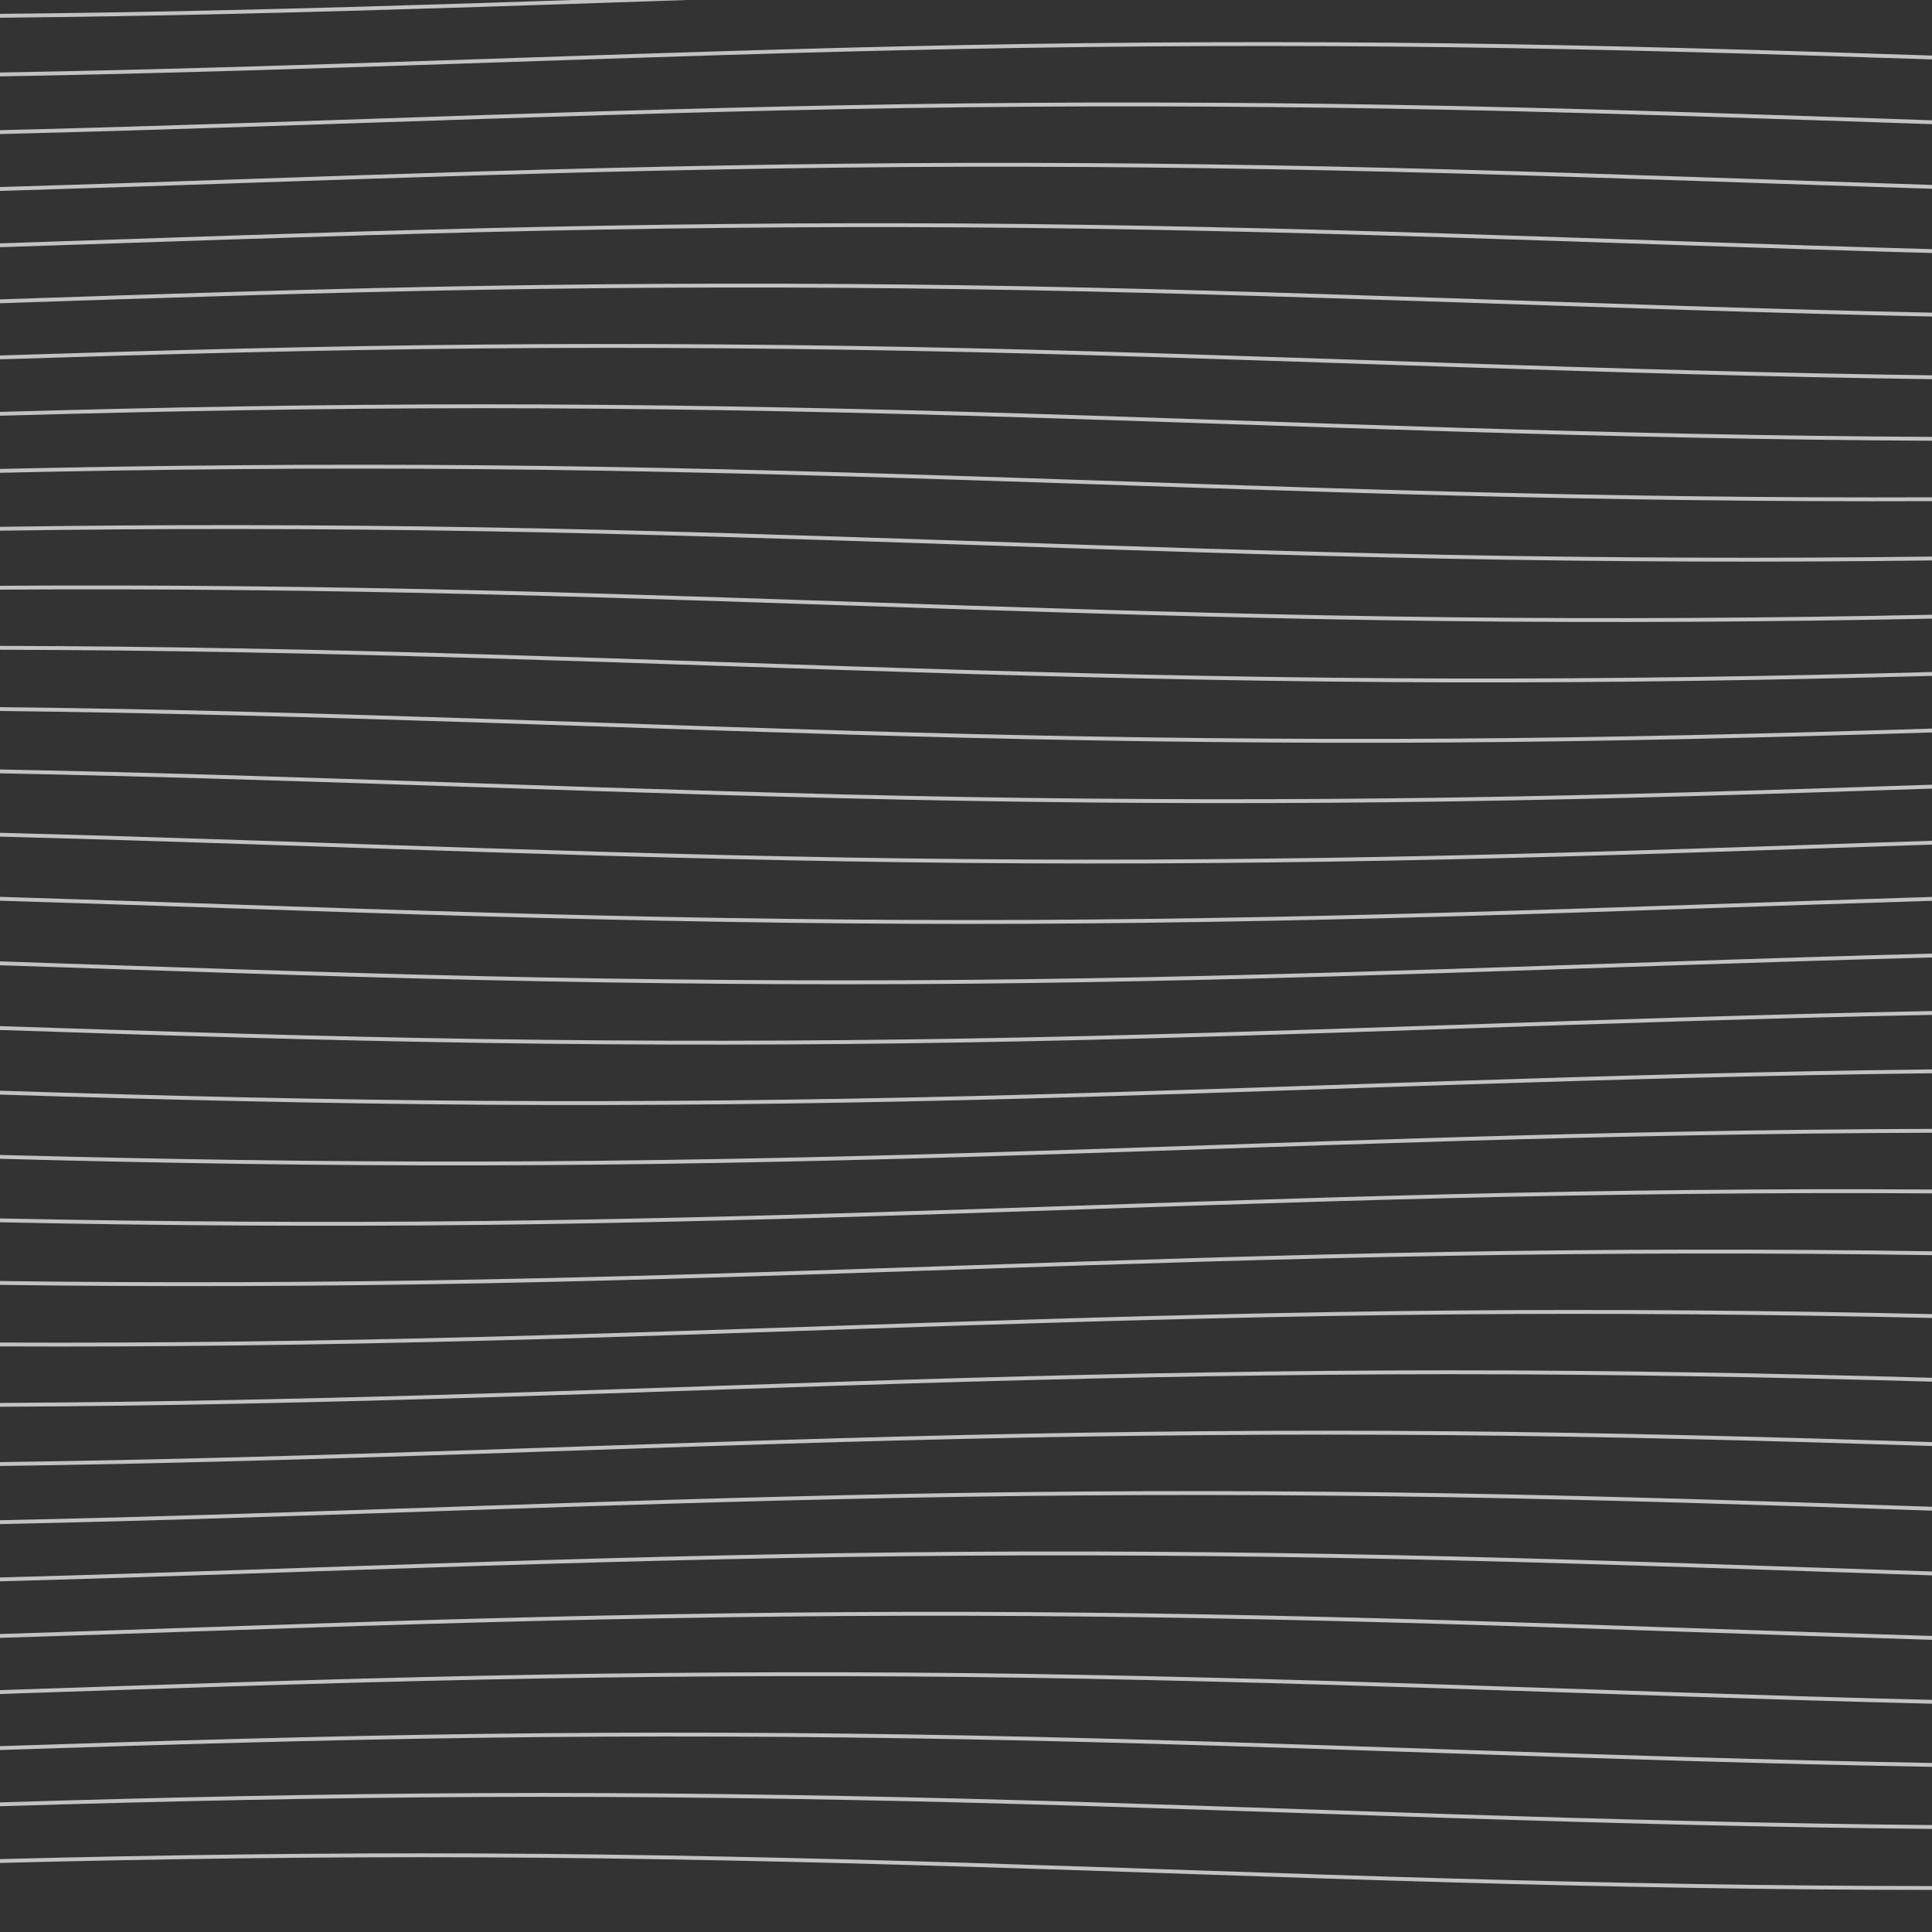 <svg width="500" height="500" style="background: rgb(79, 246, 232);" version="1.1" xmlns="http://www.w3.org/2000/svg"><rect width="100%" height="100%" fill="#333333" stroke="none"/><g transform="translate(0,0)"><path fill="none" stroke="#fff" stroke-opacity="0.7" d="M-375,-4.587L-354.167,-3.957C-333.333,-3.327,-291.667,-2.066,-250,-0.682C-208.333,0.703,-166.667,2.21,-125,3.148C-83.333,4.086,-41.667,4.454,0,4.083C41.667,3.713,83.333,2.603,125,1.265C166.667,-0.074,208.333,-1.641,250,-2.717C291.667,-3.792,333.333,-4.376,375,-4.2C416.667,-4.024,458.333,-3.088,500,-1.822C541.667,-0.556,583.333,1.04,625,2.231C666.667,3.423,708.333,4.211,729.167,4.605L750,4.999"></path></g><g transform="translate(0,15.625)"><path fill="none" stroke="#fff" stroke-opacity="0.7" d="M-375,-3.899L-354.167,-3.161C-333.333,-2.423,-291.667,-0.948,-250,0.447C-208.333,1.842,-166.667,3.155,-125,3.784C-83.333,4.413,-41.667,4.357,0,3.642C41.667,2.927,83.333,1.553,125,0.152C166.667,-1.25,208.333,-2.679,250,-3.479C291.667,-4.278,333.333,-4.448,375,-3.91C416.667,-3.373,458.333,-2.128,500,-0.747C541.667,0.633,583.333,2.149,625,3.103C666.667,4.057,708.333,4.45,729.167,4.646L750,4.842"></path></g><g transform="translate(0,31.25)"><path fill="none" stroke="#fff" stroke-opacity="0.7" d="M-375,-2.932L-354.167,-2.14C-333.333,-1.347,-291.667,0.238,-250,1.544C-208.333,2.85,-166.667,3.876,-125,4.152C-83.333,4.427,-41.667,3.951,0,2.942C41.667,1.934,83.333,0.393,125,-0.972C166.667,-2.337,208.333,-3.526,250,-3.993C291.667,-4.459,333.333,-4.203,375,-3.342C416.667,-2.481,458.333,-1.016,500,0.381C541.667,1.778,583.333,3.106,625,3.754C666.667,4.403,708.333,4.372,729.167,4.356L750,4.341"></path></g><g transform="translate(0,46.875)"><path fill="none" stroke="#fff" stroke-opacity="0.7" d="M-375,-1.758L-354.167,-0.967C-333.333,-0.175,-291.667,1.407,-250,2.531C-208.333,3.655,-166.667,4.322,-125,4.223C-83.333,4.125,-41.667,3.263,0,2.033C41.667,0.803,83.333,-0.796,125,-2.027C166.667,-3.258,208.333,-4.123,250,-4.223C291.667,-4.323,333.333,-3.659,375,-2.537C416.667,-1.414,458.333,0.168,500,1.482C541.667,2.796,583.333,3.841,625,4.138C666.667,4.435,708.333,3.983,729.167,3.757L750,3.531"></path></g><g transform="translate(0,62.5)"><path fill="none" stroke="#fff" stroke-opacity="0.7" d="M-375,-0.458L-354.167,0.275C-333.333,1.009,-291.667,2.476,-250,3.338C-208.333,4.201,-166.667,4.459,-125,3.995C-83.333,3.531,-41.667,2.343,0,0.979C41.667,-0.386,83.333,-1.927,125,-2.937C166.667,-3.947,208.333,-4.426,250,-4.153C291.667,-3.88,333.333,-2.855,375,-1.55C416.667,-0.245,458.333,1.34,500,2.478C541.667,3.615,583.333,4.304,625,4.228C666.667,4.151,708.333,3.31,729.167,2.89L750,2.469"></path></g><g transform="translate(0,78.125)"><path fill="none" stroke="#fff" stroke-opacity="0.7" d="M-375,0.874L-354.167,1.498C-333.333,2.121,-291.667,3.368,-250,3.908C-208.333,4.447,-166.667,4.28,-125,3.482C-83.333,2.685,-41.667,1.257,0,-0.145C41.667,-1.546,83.333,-2.922,125,-3.639C166.667,-4.356,208.333,-4.414,250,-3.787C291.667,-3.16,333.333,-1.848,375,-0.454C416.667,0.941,458.333,2.417,500,3.297C541.667,4.177,583.333,4.46,625,4.016C666.667,3.573,708.333,2.402,729.167,1.817L750,1.232"></path></g><g transform="translate(0,93.75)"><path fill="none" stroke="#fff" stroke-opacity="0.7" d="M-375,2.145L-354.167,2.614C-333.333,3.083,-291.667,4.021,-250,4.199C-208.333,4.378,-166.667,3.796,-125,2.722C-83.333,1.648,-41.667,0.081,0,-1.258C41.667,-2.597,83.333,-3.709,125,-4.081C166.667,-4.454,208.333,-4.089,250,-3.152C291.667,-2.216,333.333,-0.71,375,0.675C416.667,2.06,458.333,3.322,500,3.882C541.667,4.442,583.333,4.299,625,3.52C666.667,2.74,708.333,1.324,729.167,0.616L750,-0.093"></path></g><g transform="translate(0,109.375)"><path fill="none" stroke="#fff" stroke-opacity="0.7" d="M-375,3.262L-354.167,3.544C-333.333,3.825,-291.667,4.388,-250,4.192C-208.333,3.997,-166.667,3.042,-125,1.768C-83.333,0.494,-41.667,-1.101,0,-2.282C41.667,-3.463,83.333,-4.232,125,-4.234C166.667,-4.236,208.333,-3.472,250,-2.293C291.667,-1.114,333.333,0.48,375,1.756C416.667,3.032,458.333,3.99,500,4.191C541.667,4.391,583.333,3.832,625,2.773C666.667,1.713,708.333,0.151,729.167,-0.63L750,-1.411"></path></g><g transform="translate(0,125)"><path fill="none" stroke="#fff" stroke-opacity="0.7" d="M-375,4.148L-354.167,4.222C-333.333,4.295,-291.667,4.443,-250,3.887C-208.333,3.331,-166.667,2.072,-125,0.688C-83.333,-0.695,-41.667,-2.204,0,-3.143C41.667,-4.083,83.333,-4.454,125,-4.085C166.667,-3.716,208.333,-2.609,250,-1.271C291.667,0.067,333.333,1.635,375,2.712C416.667,3.789,458.333,4.375,500,4.201C541.667,4.027,583.333,3.093,625,1.828C666.667,0.563,708.333,-1.033,729.167,-1.831L750,-2.628"></path></g><g transform="translate(0,140.625)"><path fill="none" stroke="#fff" stroke-opacity="0.7" d="M-375,4.738L-354.167,4.599C-333.333,4.46,-291.667,4.182,-250,3.305C-208.333,2.429,-166.667,0.954,-125,-0.44C-83.333,-1.835,-41.667,-3.15,0,-3.781C41.667,-4.412,83.333,-4.359,125,-3.646C166.667,-2.933,208.333,-1.56,250,-0.158C291.667,1.243,333.333,2.673,375,3.475C416.667,4.276,458.333,4.449,500,3.913C541.667,3.377,583.333,2.134,625,0.754C666.667,-0.626,708.333,-2.143,729.167,-2.901L750,-3.659"></path></g><g transform="translate(0,156.25)"><path fill="none" stroke="#fff" stroke-opacity="0.7" d="M-375,4.992L-354.167,4.65C-333.333,4.307,-291.667,3.623,-250,2.489C-208.333,1.354,-166.667,-0.231,-125,-1.538C-83.333,-2.844,-41.667,-3.873,0,-4.15C41.667,-4.428,83.333,-3.954,125,-2.947C166.667,-1.94,208.333,-0.4,250,0.966C291.667,2.331,333.333,3.522,375,3.991C416.667,4.459,458.333,4.206,500,3.346C541.667,2.487,583.333,1.023,625,-0.374C666.667,-1.771,708.333,-3.1,729.167,-3.765L750,-4.43"></path></g><g transform="translate(0,171.875)"><path fill="none" stroke="#fff" stroke-opacity="0.7" d="M-375,4.89L-354.167,4.369C-333.333,3.848,-291.667,2.807,-250,1.495C-208.333,0.182,-166.667,-1.4,-125,-2.526C-83.333,-3.651,-41.667,-4.32,0,-4.224C41.667,-4.128,83.333,-3.268,125,-2.039C166.667,-0.81,208.333,0.789,250,2.021C291.667,3.253,333.333,4.12,375,4.223C416.667,4.325,458.333,3.663,500,2.542C541.667,1.42,583.333,-0.161,625,-1.476C666.667,-2.79,708.333,-3.838,729.167,-4.361L750,-4.885"></path></g><g transform="translate(0,187.5)"><path fill="none" stroke="#fff" stroke-opacity="0.7" d="M-375,4.441L-354.167,3.778C-333.333,3.116,-291.667,1.791,-250,0.394C-208.333,-1.002,-166.667,-2.47,-125,-3.334C-83.333,-4.198,-41.667,-4.459,0,-3.997C41.667,-3.535,83.333,-2.349,125,-0.985C166.667,0.379,208.333,1.921,250,2.932C291.667,3.944,333.333,4.425,375,4.154C416.667,3.883,458.333,2.861,500,1.557C541.667,0.252,583.333,-1.334,625,-2.472C666.667,-3.611,708.333,-4.302,729.167,-4.647L750,-4.993"></path></g><g transform="translate(0,203.125)"><path fill="none" stroke="#fff" stroke-opacity="0.7" d="M-375,3.675L-354.167,2.918C-333.333,2.161,-291.667,0.647,-250,-0.734C-208.333,-2.115,-166.667,-3.363,-125,-3.905C-83.333,-4.447,-41.667,-4.282,0,-3.486C41.667,-2.69,83.333,-1.264,125,0.138C166.667,1.54,208.333,2.916,250,3.635C291.667,4.354,333.333,4.415,375,3.79C416.667,3.165,458.333,1.855,500,0.46C541.667,-0.934,583.333,-2.411,625,-3.293C666.667,-4.174,708.333,-4.46,729.167,-4.603L750,-4.746"></path></g><g transform="translate(0,218.75)"><path fill="none" stroke="#fff" stroke-opacity="0.7" d="M-375,2.649L-354.167,1.851C-333.333,1.053,-291.667,-0.542,-250,-1.81C-208.333,-3.078,-166.667,-4.018,-125,-4.199C-83.333,-4.379,-41.667,-3.8,0,-2.727C41.667,-1.654,83.333,-0.088,125,1.252C166.667,2.591,208.333,3.705,250,4.08C291.667,4.455,333.333,4.091,375,3.157C416.667,2.222,458.333,0.717,500,-0.668C541.667,-2.053,583.333,-3.317,625,-3.879C666.667,-4.441,708.333,-4.301,729.167,-4.231L750,-4.161"></path></g><g transform="translate(0,234.375)"><path fill="none" stroke="#fff" stroke-opacity="0.7" d="M-375,1.434L-354.167,0.652C-333.333,-0.13,-291.667,-1.693,-250,-2.757C-208.333,-3.821,-166.667,-4.387,-125,-4.193C-83.333,-4,-41.667,-3.048,0,-1.774C41.667,-0.501,83.333,1.094,125,2.276C166.667,3.459,208.333,4.229,250,4.234C291.667,4.238,333.333,3.477,375,2.299C416.667,1.121,458.333,-0.473,500,-1.75C541.667,-3.027,583.333,-3.987,625,-4.19C666.667,-4.392,708.333,-3.836,729.167,-3.558L750,-3.28"></path></g><g transform="translate(0,250)"><path fill="none" stroke="#fff" stroke-opacity="0.7" d="M-375,0.116L-354.167,-0.593C-333.333,-1.303,-291.667,-2.723,-250,-3.508C-208.333,-4.293,-166.667,-4.444,-125,-3.89C-83.333,-3.336,-41.667,-2.078,0,-0.695C41.667,0.688,83.333,2.198,125,3.139C166.667,4.08,208.333,4.453,250,4.087C291.667,3.72,333.333,2.614,375,1.277C416.667,-0.06,458.333,-1.628,500,-2.706C541.667,-3.785,583.333,-4.374,625,-4.202C666.667,-4.03,708.333,-3.098,729.167,-2.632L750,-2.166"></path></g><g transform="translate(0,265.625)"><path fill="none" stroke="#fff" stroke-opacity="0.7" d="M-375,-1.209L-354.167,-1.797C-333.333,-2.385,-291.667,-3.56,-250,-4.01C-208.333,-4.46,-166.667,-4.184,-125,-3.31C-83.333,-2.435,-41.667,-0.961,0,0.434C41.667,1.829,83.333,3.145,125,3.778C166.667,4.411,208.333,4.36,250,3.649C291.667,2.938,333.333,1.566,375,0.165C416.667,-1.236,458.333,-2.668,500,-3.471C541.667,-4.274,583.333,-4.449,625,-3.916C666.667,-3.382,708.333,-2.14,729.167,-1.519L750,-0.898"></path></g><g transform="translate(0,281.25)"><path fill="none" stroke="#fff" stroke-opacity="0.7" d="M-375,-2.448L-354.167,-2.872C-333.333,-3.296,-291.667,-4.144,-250,-4.226C-208.333,-4.309,-166.667,-3.627,-125,-2.494C-83.333,-1.361,-41.667,0.224,0,1.531C41.667,2.839,83.333,3.869,125,4.149C166.667,4.428,208.333,3.957,250,2.952C291.667,1.946,333.333,0.407,375,-0.959C416.667,-2.325,458.333,-3.518,500,-3.988C541.667,-4.459,583.333,-4.208,625,-3.351C666.667,-2.493,708.333,-1.03,729.167,-0.298L750,0.434"></path></g><g transform="translate(0,296.875)"><path fill="none" stroke="#fff" stroke-opacity="0.7" d="M-375,-3.514L-354.167,-3.743C-333.333,-3.973,-291.667,-4.432,-250,-4.142C-208.333,-3.852,-166.667,-2.812,-125,-1.501C-83.333,-0.19,-41.667,1.393,0,2.52C41.667,3.647,83.333,4.318,125,4.224C166.667,4.131,208.333,3.273,250,2.045C291.667,0.817,333.333,-0.782,375,-2.015C416.667,-3.248,458.333,-4.117,500,-4.222C541.667,-4.327,583.333,-3.668,625,-2.547C666.667,-1.427,708.333,0.154,729.167,0.945L750,1.735"></path></g><g transform="translate(0,312.5)"><path fill="none" stroke="#fff" stroke-opacity="0.7" d="M-375,-4.329L-354.167,-4.348C-333.333,-4.367,-291.667,-4.406,-250,-3.763C-208.333,-3.121,-166.667,-1.797,-125,-0.401C-83.333,0.995,-41.667,2.464,0,3.33C41.667,4.196,83.333,4.46,125,3.999C166.667,3.539,208.333,2.355,250,0.992C291.667,-0.372,333.333,-1.914,375,-2.928C416.667,-3.941,458.333,-4.424,500,-4.155C541.667,-3.887,583.333,-2.866,625,-1.563C666.667,-0.259,708.333,1.327,729.167,2.12L750,2.913"></path></g><g transform="translate(0,328.125)"><path fill="none" stroke="#fff" stroke-opacity="0.7" d="M-375,-4.836L-354.167,-4.644C-333.333,-4.451,-291.667,-4.066,-250,-3.117C-208.333,-2.168,-166.667,-0.654,-125,0.727C-83.333,2.109,-41.667,3.359,0,3.903C41.667,4.446,83.333,4.284,125,3.49C166.667,2.696,208.333,1.27,250,-0.131C291.667,-1.533,333.333,-2.911,375,-3.632C416.667,-4.353,458.333,-4.416,500,-3.793C541.667,-3.17,583.333,-1.861,625,-0.467C666.667,0.927,708.333,2.405,729.167,3.144L750,3.884"></path></g><g transform="translate(0,343.75)"><path fill="none" stroke="#fff" stroke-opacity="0.7" d="M-375,-5L-354.167,-4.609C-333.333,-4.218,-291.667,-3.437,-250,-2.249C-208.333,-1.06,-166.667,0.535,-125,1.804C-83.333,3.073,-41.667,4.015,0,4.198C41.667,4.38,83.333,3.804,125,2.732C166.667,1.661,208.333,0.095,250,-1.245C291.667,-2.586,333.333,-3.701,375,-4.078C416.667,-4.455,458.333,-4.094,500,-3.161C541.667,-2.229,583.333,-0.724,625,0.662C666.667,2.047,708.333,3.312,729.167,3.945L750,4.578"></path></g><g transform="translate(0,359.375)"><path fill="none" stroke="#fff" stroke-opacity="0.7" d="M-375,-4.807L-354.167,-4.246C-333.333,-3.685,-291.667,-2.563,-250,-1.22C-208.333,0.123,-166.667,1.686,-125,2.752C-83.333,3.818,-41.667,4.386,0,4.194C41.667,4.003,83.333,3.053,125,1.78C166.667,0.508,208.333,-1.087,250,-2.271C291.667,-3.454,333.333,-4.227,375,-4.234C416.667,-4.24,458.333,-3.481,500,-2.305C541.667,-1.128,583.333,0.465,625,1.743C666.667,3.022,708.333,3.984,729.167,4.465L750,4.947"></path></g><g transform="translate(0,375)"><path fill="none" stroke="#fff" stroke-opacity="0.7" d="M-375,-4.273L-354.167,-3.582C-333.333,-2.89,-291.667,-1.507,-250,-0.105C-208.333,1.297,-166.667,2.718,-125,3.505C-83.333,4.292,-41.667,4.444,0,3.892C41.667,3.341,83.333,2.085,125,0.702C166.667,-0.681,208.333,-2.191,250,-3.134C291.667,-4.077,333.333,-4.453,375,-4.089C416.667,-3.724,458.333,-2.62,500,-1.284C541.667,0.053,583.333,1.621,625,2.701C666.667,3.781,708.333,4.372,729.167,4.668L750,4.963"></path></g><g transform="translate(0,390.625)"><path fill="none" stroke="#fff" stroke-opacity="0.7" d="M-375,-3.435L-354.167,-2.662C-333.333,-1.89,-291.667,-0.344,-250,1.017C-208.333,2.379,-166.667,3.556,-125,4.008C-83.333,4.46,-41.667,4.187,0,3.314C41.667,2.441,83.333,0.968,125,-0.427C166.667,-1.822,208.333,-3.14,250,-3.775C291.667,-4.41,333.333,-4.362,375,-3.653C416.667,-2.943,458.333,-1.573,500,-0.172C541.667,1.23,583.333,2.662,625,3.467C666.667,4.272,708.333,4.45,729.167,4.538L750,4.627"></path></g><g transform="translate(0,406.25)"><path fill="none" stroke="#fff" stroke-opacity="0.7" d="M-375,-2.353L-354.167,-1.554C-333.333,-0.755,-291.667,0.843,-250,2.067C-208.333,3.291,-166.667,4.141,-125,4.226C-83.333,4.311,-41.667,3.631,0,2.499C41.667,1.367,83.333,-0.217,125,-1.525C166.667,-2.833,208.333,-3.866,250,-4.148C291.667,-4.429,333.333,-3.96,375,-2.957C416.667,-1.953,458.333,-0.414,500,0.953C541.667,2.319,583.333,3.513,625,3.986C666.667,4.459,708.333,4.21,729.167,4.086L750,3.962"></path></g><g transform="translate(0,421.875)"><path fill="none" stroke="#fff" stroke-opacity="0.7" d="M-375,-1.103L-354.167,-0.334C-333.333,0.434,-291.667,1.971,-250,2.97C-208.333,3.97,-166.667,4.432,-125,4.144C-83.333,3.856,-41.667,2.818,0,1.507C41.667,0.197,83.333,-1.387,125,-2.515C166.667,-3.643,208.333,-4.316,250,-4.225C291.667,-4.133,333.333,-3.277,375,-2.05C416.667,-0.823,458.333,0.775,500,2.009C541.667,3.244,583.333,4.114,625,4.221C666.667,4.328,708.333,3.672,729.167,3.343L750,3.015"></path></g><g transform="translate(0,437.5)"><path fill="none" stroke="#fff" stroke-opacity="0.7" d="M-375,0.225L-354.167,0.909C-333.333,1.592,-291.667,2.958,-250,3.662C-208.333,4.366,-166.667,4.407,-125,3.766C-83.333,3.126,-41.667,1.804,0,0.408C41.667,-0.988,83.333,-2.458,125,-3.326C166.667,-4.194,208.333,-4.46,250,-4.002C291.667,-3.544,333.333,-2.361,375,-0.998C416.667,0.364,458.333,1.908,500,2.923C541.667,3.937,583.333,4.423,625,4.157C666.667,3.89,708.333,2.872,729.167,2.362L750,1.853"></path></g><g transform="translate(0,453.125)"><path fill="none" stroke="#fff" stroke-opacity="0.7" d="M-375,1.538L-354.167,2.087C-333.333,2.637,-291.667,3.735,-250,4.094C-208.333,4.452,-166.667,4.069,-125,3.121C-83.333,2.174,-41.667,0.661,0,-0.721C41.667,-2.103,83.333,-3.354,125,-3.9C166.667,-4.446,208.333,-4.286,250,-3.494C291.667,-2.702,333.333,-1.277,375,0.125C416.667,1.526,458.333,2.906,500,3.628C541.667,4.351,583.333,4.417,625,3.796C666.667,3.175,708.333,1.868,729.167,1.214L750,0.56"></path></g><g transform="translate(0,468.75)"><path fill="none" stroke="#fff" stroke-opacity="0.7" d="M-375,2.741L-354.167,3.117C-333.333,3.494,-291.667,4.247,-250,4.234C-208.333,4.221,-166.667,3.441,-125,2.254C-83.333,1.067,-41.667,-0.528,0,-1.798C41.667,-3.067,83.333,-4.012,125,-4.197C166.667,-4.382,208.333,-3.807,250,-2.737C291.667,-1.668,333.333,-0.102,375,1.239C416.667,2.58,458.333,3.697,500,4.076C541.667,4.455,583.333,4.097,625,3.166C666.667,2.235,708.333,0.731,729.167,-0.021L750,-0.774"></path></g><g transform="translate(0,484.375)"><path fill="none" stroke="#fff" stroke-opacity="0.7" d="M-375,3.749L-354.167,3.925C-333.333,4.102,-291.667,4.456,-250,4.073C-208.333,3.689,-166.667,2.569,-125,1.227C-83.333,-0.115,-41.667,-1.68,0,-2.747C41.667,-3.814,83.333,-4.384,125,-4.195C166.667,-4.006,208.333,-3.058,250,-1.786C291.667,-0.515,333.333,1.08,375,2.265C416.667,3.45,458.333,4.225,500,4.234C541.667,4.243,583.333,3.485,625,2.31C666.667,1.135,708.333,-0.458,729.167,-1.255L750,-2.052"></path></g></svg>
